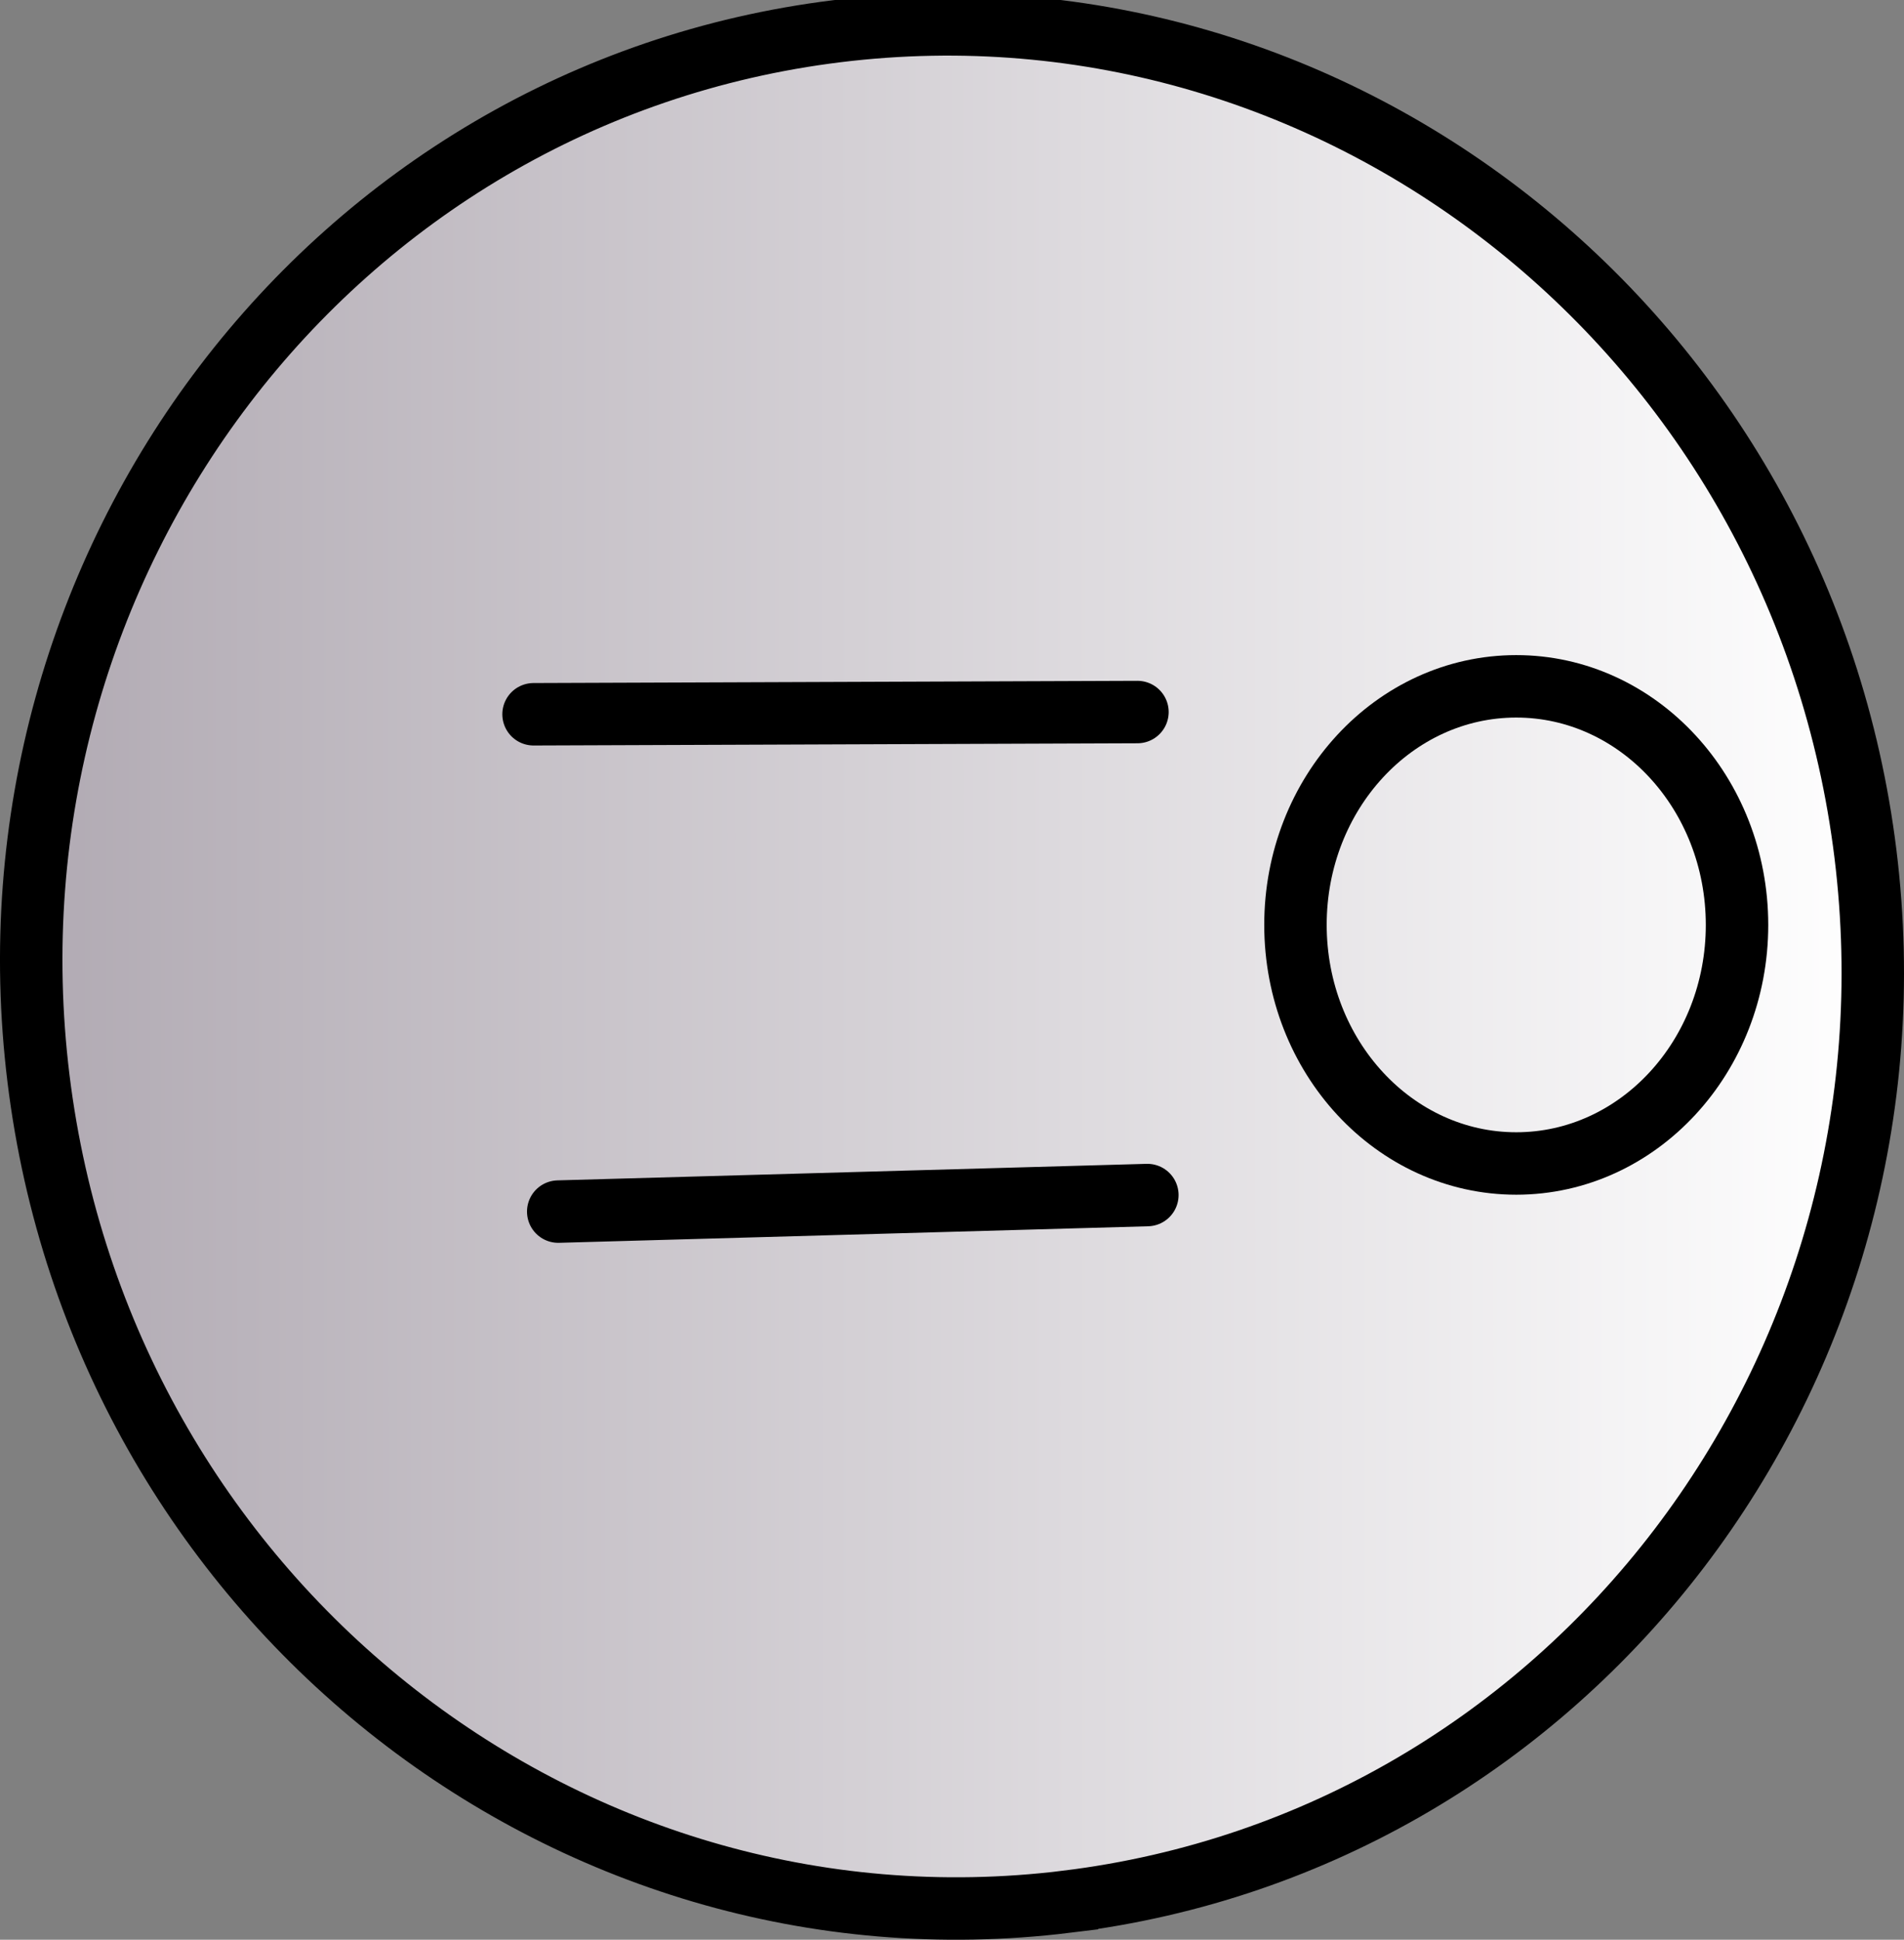 <svg version="1.1" xmlns="http://www.w3.org/2000/svg" xmlns:xlink="http://www.w3.org/1999/xlink" width="76.228" height="77.651" viewBox="0,0,76.228,77.651"><rect x="0" y="0" width="76.228" height="77.651" fill="#808080" stroke="none"/><defs><linearGradient x1="203.136" y1="180.011" x2="276.864" y2="179.989" gradientUnits="userSpaceOnUse" id="color-1"><stop offset="0" stop-color="#b1aab3"/><stop offset="1" stop-color="#ffffff"/></linearGradient></defs><g transform="translate(-201.886,-141.311)"><g stroke="#000000" stroke-width="2.5" stroke-miterlimit="10"><path d="M244.602,217.439c-20.198,2.483 -38.632,-12.267 -41.174,-32.944c-2.542,-20.677 11.772,-39.452 31.97,-41.935c20.198,-2.483 38.632,12.267 41.174,32.944c2.542,20.677 -11.772,39.452 -31.97,41.934z" fill="url(#color-1)" stroke-linecap="butt"/><path d="M247.821,189.151l-23.586,0.662" fill="none" stroke-linecap="round"/><path d="M247.425,169.815l-24.178,0.089" fill="none" stroke-linecap="round"/><path d="M262.587,168.786c4.882,-0.001 8.84,4.273 8.842,9.548c0.002,5.274 -3.955,9.551 -8.836,9.553c-4.882,0.001 -8.84,-4.273 -8.842,-9.548c-0.002,-5.274 3.955,-9.551 8.836,-9.553z" fill="none" stroke-linecap="butt"/></g></g></svg>